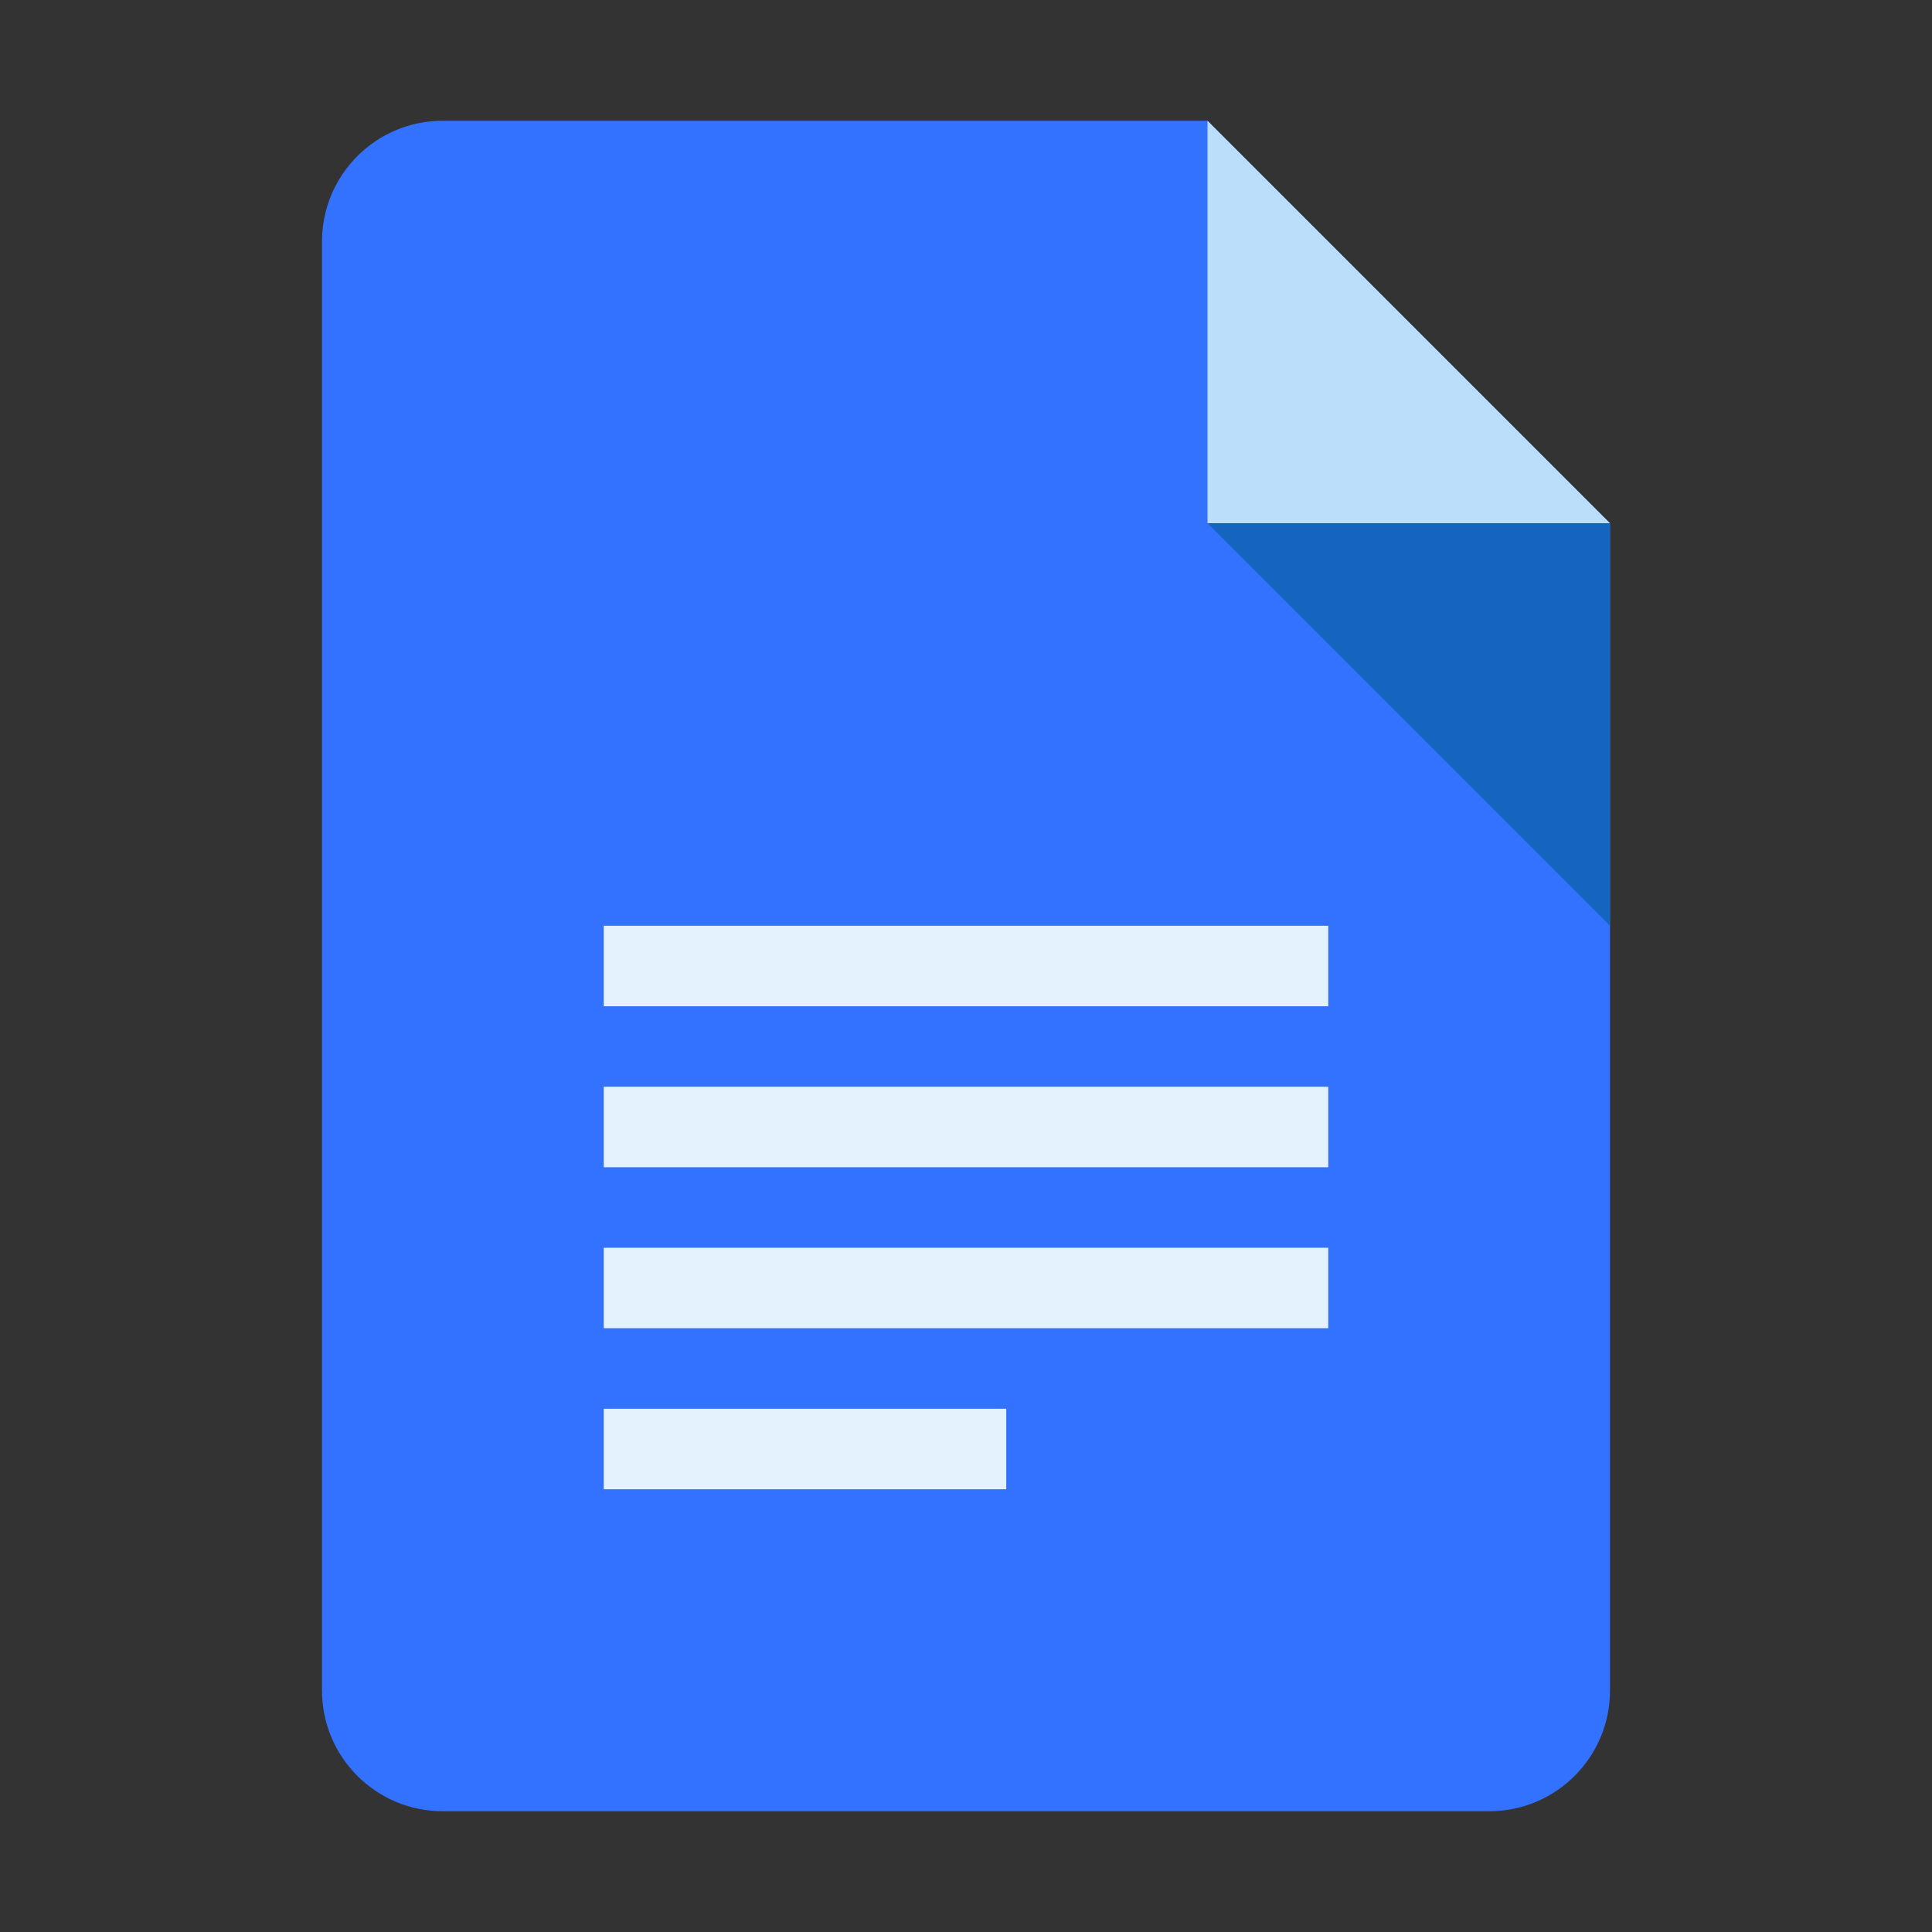 <svg xmlns="http://www.w3.org/2000/svg" viewBox="0 0 48 48" width="48px" height="48px">
    <rect x="0" y="0" width="48" height="48" fill="#333333" stroke="none"/>
    <path fill="#3371FF"
          d="M37,45H11c-1.657,0-3-1.343-3-3V6c0-1.657,1.343-3,3-3h19l10,10v29C40,43.657,38.657,45,37,45z"/>
    <path fill="#bbdefb" d="M40 13L30 13 30 3z"/>
    <path fill="#1565c0" d="M30 13L40 23 40 13z"/>
    <path fill="#e3f2fd" d="M15 23H33V25H15zM15 27H33V29H15zM15 31H33V33H15zM15 35H25V37H15z"/>
</svg>